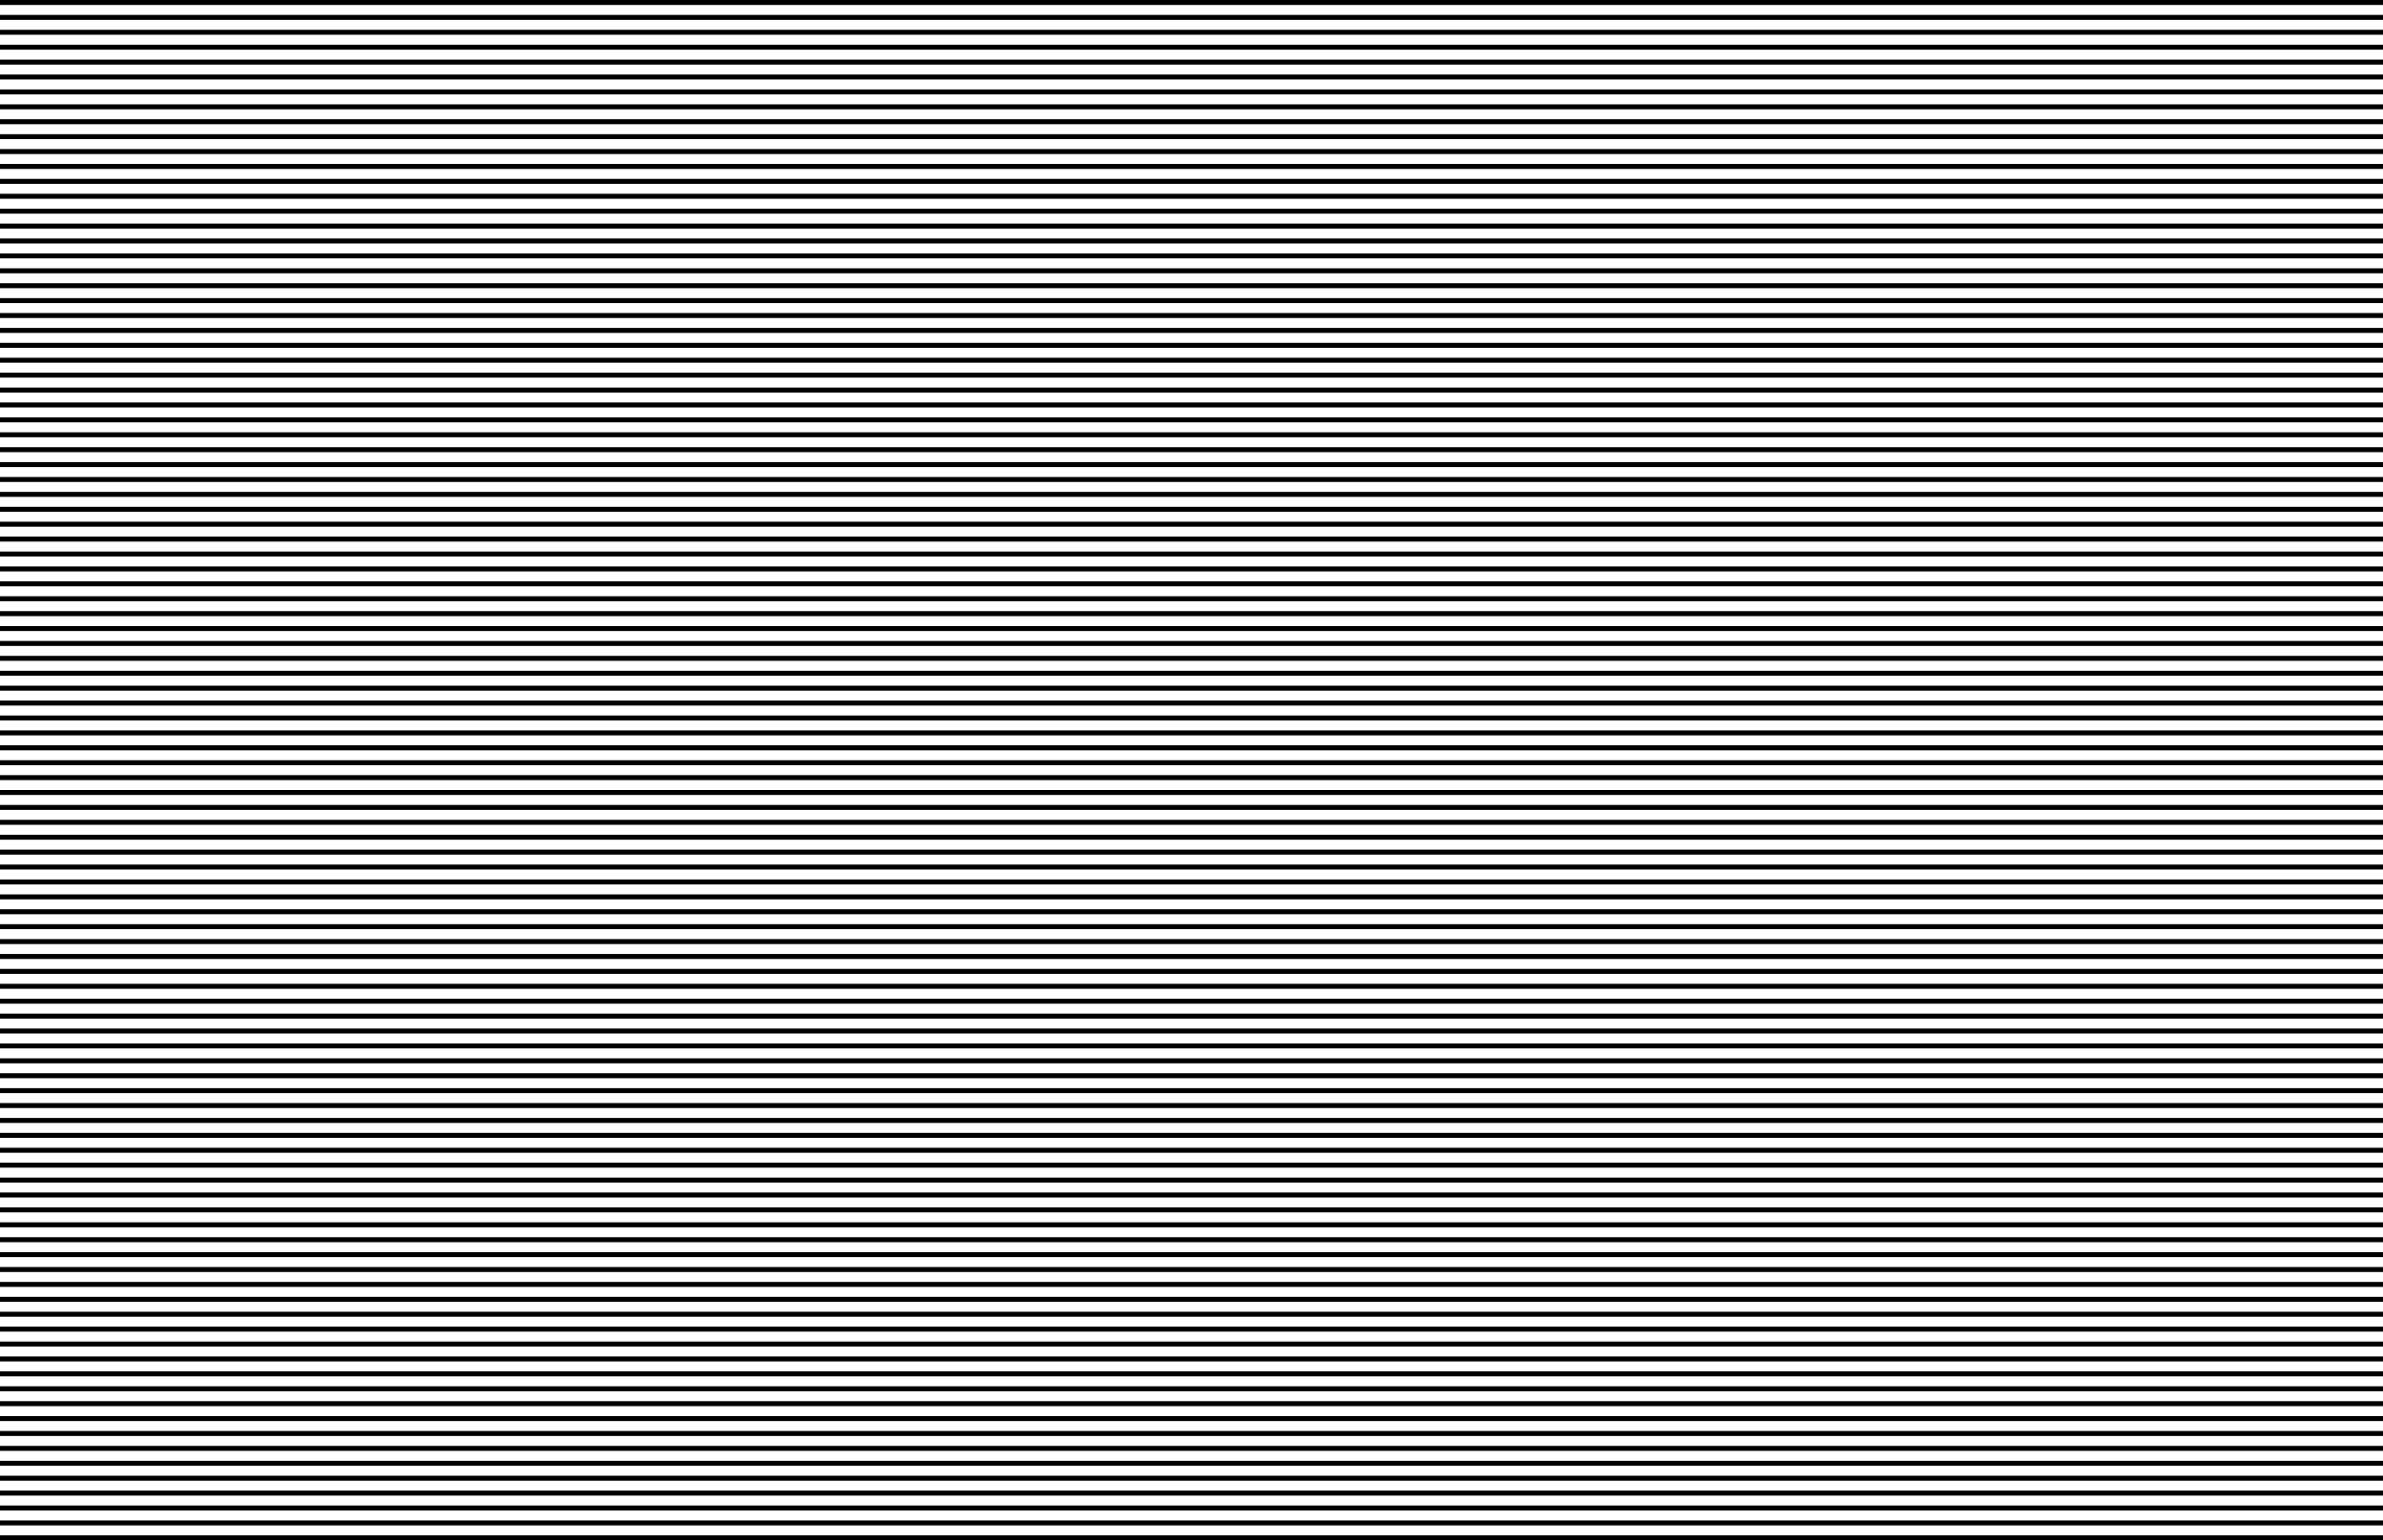 <svg width="1440" height="931" viewBox="0 0 1440 931" fill="none" xmlns="http://www.w3.org/2000/svg">
<line x1="1440" y1="1.5" x2="-1.23501e-07" y2="1.5" stroke="black" stroke-width="3"/>
<line x1="1440" y1="10.51" x2="-1.2337e-07" y2="10.51" stroke="black" stroke-width="3"/>
<line x1="1440" y1="19.52" x2="-1.2337e-07" y2="19.519" stroke="black" stroke-width="3"/>
<line x1="1440" y1="28.529" x2="-1.2337e-07" y2="28.529" stroke="black" stroke-width="3"/>
<line x1="1440" y1="37.539" x2="-1.2337e-07" y2="37.539" stroke="black" stroke-width="3"/>
<line x1="1440" y1="46.549" x2="-1.2337e-07" y2="46.548" stroke="black" stroke-width="3"/>
<line x1="1440" y1="55.558" x2="-1.2337e-07" y2="55.558" stroke="black" stroke-width="3"/>
<line x1="1440" y1="64.568" x2="-1.2337e-07" y2="64.568" stroke="black" stroke-width="3"/>
<line x1="1440" y1="73.578" x2="-1.2337e-07" y2="73.578" stroke="black" stroke-width="3"/>
<line x1="1440" y1="82.588" x2="-1.2337e-07" y2="82.587" stroke="black" stroke-width="3"/>
<line x1="1440" y1="91.597" x2="-1.2337e-07" y2="91.597" stroke="black" stroke-width="3"/>
<line x1="1440" y1="100.607" x2="-1.2337e-07" y2="100.607" stroke="black" stroke-width="3"/>
<line x1="1440" y1="109.617" x2="-1.2337e-07" y2="109.617" stroke="black" stroke-width="3"/>
<line x1="1440" y1="118.626" x2="-1.2337e-07" y2="118.626" stroke="black" stroke-width="3"/>
<line x1="1440" y1="127.636" x2="-1.2337e-07" y2="127.636" stroke="black" stroke-width="3"/>
<line x1="1440" y1="136.646" x2="-1.2337e-07" y2="136.646" stroke="black" stroke-width="3"/>
<line x1="1440" y1="145.655" x2="-1.2337e-07" y2="145.655" stroke="black" stroke-width="3"/>
<line x1="1440" y1="154.665" x2="-1.2337e-07" y2="154.665" stroke="black" stroke-width="3"/>
<line x1="1440" y1="163.675" x2="-1.2337e-07" y2="163.675" stroke="black" stroke-width="3"/>
<line x1="1440" y1="172.685" x2="-1.2337e-07" y2="172.684" stroke="black" stroke-width="3"/>
<line x1="1440" y1="181.694" x2="-1.2337e-07" y2="181.694" stroke="black" stroke-width="3"/>
<line x1="1440" y1="190.704" x2="-1.2337e-07" y2="190.704" stroke="black" stroke-width="3"/>
<line x1="1440" y1="199.714" x2="-1.2337e-07" y2="199.714" stroke="black" stroke-width="3"/>
<line x1="1440" y1="208.723" x2="-1.2337e-07" y2="208.723" stroke="black" stroke-width="3"/>
<line x1="1440" y1="217.733" x2="-1.2337e-07" y2="217.733" stroke="black" stroke-width="3"/>
<line x1="1440" y1="226.743" x2="-1.2337e-07" y2="226.743" stroke="black" stroke-width="3"/>
<line x1="1440" y1="235.753" x2="-1.2337e-07" y2="235.752" stroke="black" stroke-width="3"/>
<line x1="1440" y1="244.762" x2="-1.2337e-07" y2="244.762" stroke="black" stroke-width="3"/>
<line x1="1440" y1="253.772" x2="-1.2337e-07" y2="253.772" stroke="black" stroke-width="3"/>
<line x1="1440" y1="262.782" x2="-1.2337e-07" y2="262.781" stroke="black" stroke-width="3"/>
<line x1="1440" y1="271.791" x2="-1.2337e-07" y2="271.791" stroke="black" stroke-width="3"/>
<line x1="1440" y1="280.801" x2="-1.2337e-07" y2="280.801" stroke="black" stroke-width="3"/>
<line x1="1440" y1="289.811" x2="-1.2337e-07" y2="289.811" stroke="black" stroke-width="3"/>
<line x1="1440" y1="298.82" x2="-1.2337e-07" y2="298.82" stroke="black" stroke-width="3"/>
<line x1="1440" y1="307.83" x2="-1.2337e-07" y2="307.83" stroke="black" stroke-width="3"/>
<line x1="1440" y1="316.84" x2="-1.2337e-07" y2="316.84" stroke="black" stroke-width="3"/>
<line x1="1440" y1="325.85" x2="-1.2337e-07" y2="325.849" stroke="black" stroke-width="3"/>
<line x1="1440" y1="334.859" x2="-1.2337e-07" y2="334.859" stroke="black" stroke-width="3"/>
<line x1="1440" y1="343.869" x2="-1.2337e-07" y2="343.869" stroke="black" stroke-width="3"/>
<line x1="1440" y1="352.879" x2="-1.2337e-07" y2="352.879" stroke="black" stroke-width="3"/>
<line x1="1440" y1="361.888" x2="-1.2337e-07" y2="361.888" stroke="black" stroke-width="3"/>
<line x1="1440" y1="370.898" x2="-1.2337e-07" y2="370.898" stroke="black" stroke-width="3"/>
<line x1="1440" y1="379.908" x2="-1.2337e-07" y2="379.908" stroke="black" stroke-width="3"/>
<line x1="1440" y1="388.918" x2="-1.2337e-07" y2="388.917" stroke="black" stroke-width="3"/>
<line x1="1440" y1="397.927" x2="-1.2337e-07" y2="397.927" stroke="black" stroke-width="3"/>
<line x1="1440" y1="406.937" x2="-1.2337e-07" y2="406.937" stroke="black" stroke-width="3"/>
<line x1="1440" y1="415.947" x2="-1.2337e-07" y2="415.947" stroke="black" stroke-width="3"/>
<line x1="1440" y1="424.956" x2="-1.2337e-07" y2="424.956" stroke="black" stroke-width="3"/>
<line x1="1440" y1="433.966" x2="-1.2337e-07" y2="433.966" stroke="black" stroke-width="3"/>
<line x1="1440" y1="442.976" x2="-1.2337e-07" y2="442.976" stroke="black" stroke-width="3"/>
<line x1="1440" y1="451.986" x2="-1.2337e-07" y2="451.985" stroke="black" stroke-width="3"/>
<line x1="1440" y1="460.995" x2="-1.2337e-07" y2="460.995" stroke="black" stroke-width="3"/>
<line x1="1440" y1="470.005" x2="-1.2337e-07" y2="470.005" stroke="black" stroke-width="3"/>
<line x1="1440" y1="479.015" x2="-1.2337e-07" y2="479.014" stroke="black" stroke-width="3"/>
<line x1="1440" y1="488.024" x2="-1.2337e-07" y2="488.024" stroke="black" stroke-width="3"/>
<line x1="1440" y1="497.034" x2="-1.2337e-07" y2="497.034" stroke="black" stroke-width="3"/>
<line x1="1440" y1="506.044" x2="-1.2337e-07" y2="506.044" stroke="black" stroke-width="3"/>
<line x1="1440" y1="515.053" x2="-1.2337e-07" y2="515.053" stroke="black" stroke-width="3"/>
<line x1="1440" y1="524.063" x2="-1.2337e-07" y2="524.063" stroke="black" stroke-width="3"/>
<line x1="1440" y1="533.073" x2="-1.2337e-07" y2="533.073" stroke="black" stroke-width="3"/>
<line x1="1440" y1="542.083" x2="-1.2337e-07" y2="542.082" stroke="black" stroke-width="3"/>
<line x1="1440" y1="551.092" x2="-1.2337e-07" y2="551.092" stroke="black" stroke-width="3"/>
<line x1="1440" y1="560.102" x2="-1.2337e-07" y2="560.102" stroke="black" stroke-width="3"/>
<line x1="1440" y1="569.112" x2="-1.2337e-07" y2="569.112" stroke="black" stroke-width="3"/>
<line x1="1440" y1="578.121" x2="-1.2337e-07" y2="578.121" stroke="black" stroke-width="3"/>
<line x1="1440" y1="587.131" x2="-1.2337e-07" y2="587.131" stroke="black" stroke-width="3"/>
<line x1="1440" y1="596.141" x2="-1.2337e-07" y2="596.141" stroke="black" stroke-width="3"/>
<line x1="1440" y1="605.151" x2="-1.2337e-07" y2="605.15" stroke="black" stroke-width="3"/>
<line x1="1440" y1="614.16" x2="-1.2337e-07" y2="614.16" stroke="black" stroke-width="3"/>
<line x1="1440" y1="623.17" x2="-1.2337e-07" y2="623.17" stroke="black" stroke-width="3"/>
<line x1="1440" y1="632.18" x2="-1.2337e-07" y2="632.18" stroke="black" stroke-width="3"/>
<line x1="1440" y1="641.189" x2="-1.2337e-07" y2="641.189" stroke="black" stroke-width="3"/>
<line x1="1440" y1="650.199" x2="-1.2337e-07" y2="650.199" stroke="black" stroke-width="3"/>
<line x1="1440" y1="659.209" x2="-1.2337e-07" y2="659.209" stroke="black" stroke-width="3"/>
<line x1="1440" y1="668.219" x2="-1.2337e-07" y2="668.218" stroke="black" stroke-width="3"/>
<line x1="1440" y1="677.228" x2="-1.2337e-07" y2="677.228" stroke="black" stroke-width="3"/>
<line x1="1440" y1="686.238" x2="-1.2337e-07" y2="686.238" stroke="black" stroke-width="3"/>
<line x1="1440" y1="695.248" x2="-1.2337e-07" y2="695.247" stroke="black" stroke-width="3"/>
<line x1="1440" y1="704.257" x2="-1.2337e-07" y2="704.257" stroke="black" stroke-width="3"/>
<line x1="1440" y1="713.267" x2="-1.2337e-07" y2="713.267" stroke="black" stroke-width="3"/>
<line x1="1440" y1="722.277" x2="-1.2337e-07" y2="722.277" stroke="black" stroke-width="3"/>
<line x1="1440" y1="731.286" x2="-1.2337e-07" y2="731.286" stroke="black" stroke-width="3"/>
<line x1="1440" y1="740.296" x2="-1.2337e-07" y2="740.296" stroke="black" stroke-width="3"/>
<line x1="1440" y1="749.306" x2="-1.2337e-07" y2="749.306" stroke="black" stroke-width="3"/>
<line x1="1440" y1="758.316" x2="-1.2337e-07" y2="758.315" stroke="black" stroke-width="3"/>
<line x1="1440" y1="767.325" x2="-1.2337e-07" y2="767.325" stroke="black" stroke-width="3"/>
<line x1="1440" y1="776.335" x2="-1.2337e-07" y2="776.335" stroke="black" stroke-width="3"/>
<line x1="1440" y1="785.345" x2="-1.2337e-07" y2="785.345" stroke="black" stroke-width="3"/>
<line x1="1440" y1="794.354" x2="-1.2337e-07" y2="794.354" stroke="black" stroke-width="3"/>
<line x1="1440" y1="803.364" x2="-1.2337e-07" y2="803.364" stroke="black" stroke-width="3"/>
<line x1="1440" y1="812.374" x2="-1.2337e-07" y2="812.374" stroke="black" stroke-width="3"/>
<line x1="1440" y1="821.383" x2="-1.2337e-07" y2="821.383" stroke="black" stroke-width="3"/>
<line x1="1440" y1="830.393" x2="-1.2337e-07" y2="830.393" stroke="black" stroke-width="3"/>
<line x1="1440" y1="839.403" x2="-1.2337e-07" y2="839.403" stroke="black" stroke-width="3"/>
<line x1="1440" y1="848.413" x2="-1.2337e-07" y2="848.413" stroke="black" stroke-width="3"/>
<line x1="1440" y1="857.422" x2="-1.2337e-07" y2="857.422" stroke="black" stroke-width="3"/>
<line x1="1440" y1="866.432" x2="-1.2337e-07" y2="866.432" stroke="black" stroke-width="3"/>
<line x1="1440" y1="875.442" x2="-1.2337e-07" y2="875.442" stroke="black" stroke-width="3"/>
<line x1="1440" y1="884.451" x2="-1.2337e-07" y2="884.451" stroke="black" stroke-width="3"/>
<line x1="1440" y1="893.461" x2="-1.2337e-07" y2="893.461" stroke="black" stroke-width="3"/>
<line x1="1440" y1="902.471" x2="-1.2337e-07" y2="902.471" stroke="black" stroke-width="3"/>
<line x1="1440" y1="911.481" x2="-1.2337e-07" y2="911.48" stroke="black" stroke-width="3"/>
<line x1="1440" y1="920.49" x2="-1.2337e-07" y2="920.49" stroke="black" stroke-width="3"/>
<line x1="1440" y1="929.5" x2="-1.2337e-07" y2="929.5" stroke="black" stroke-width="3"/>
</svg>
